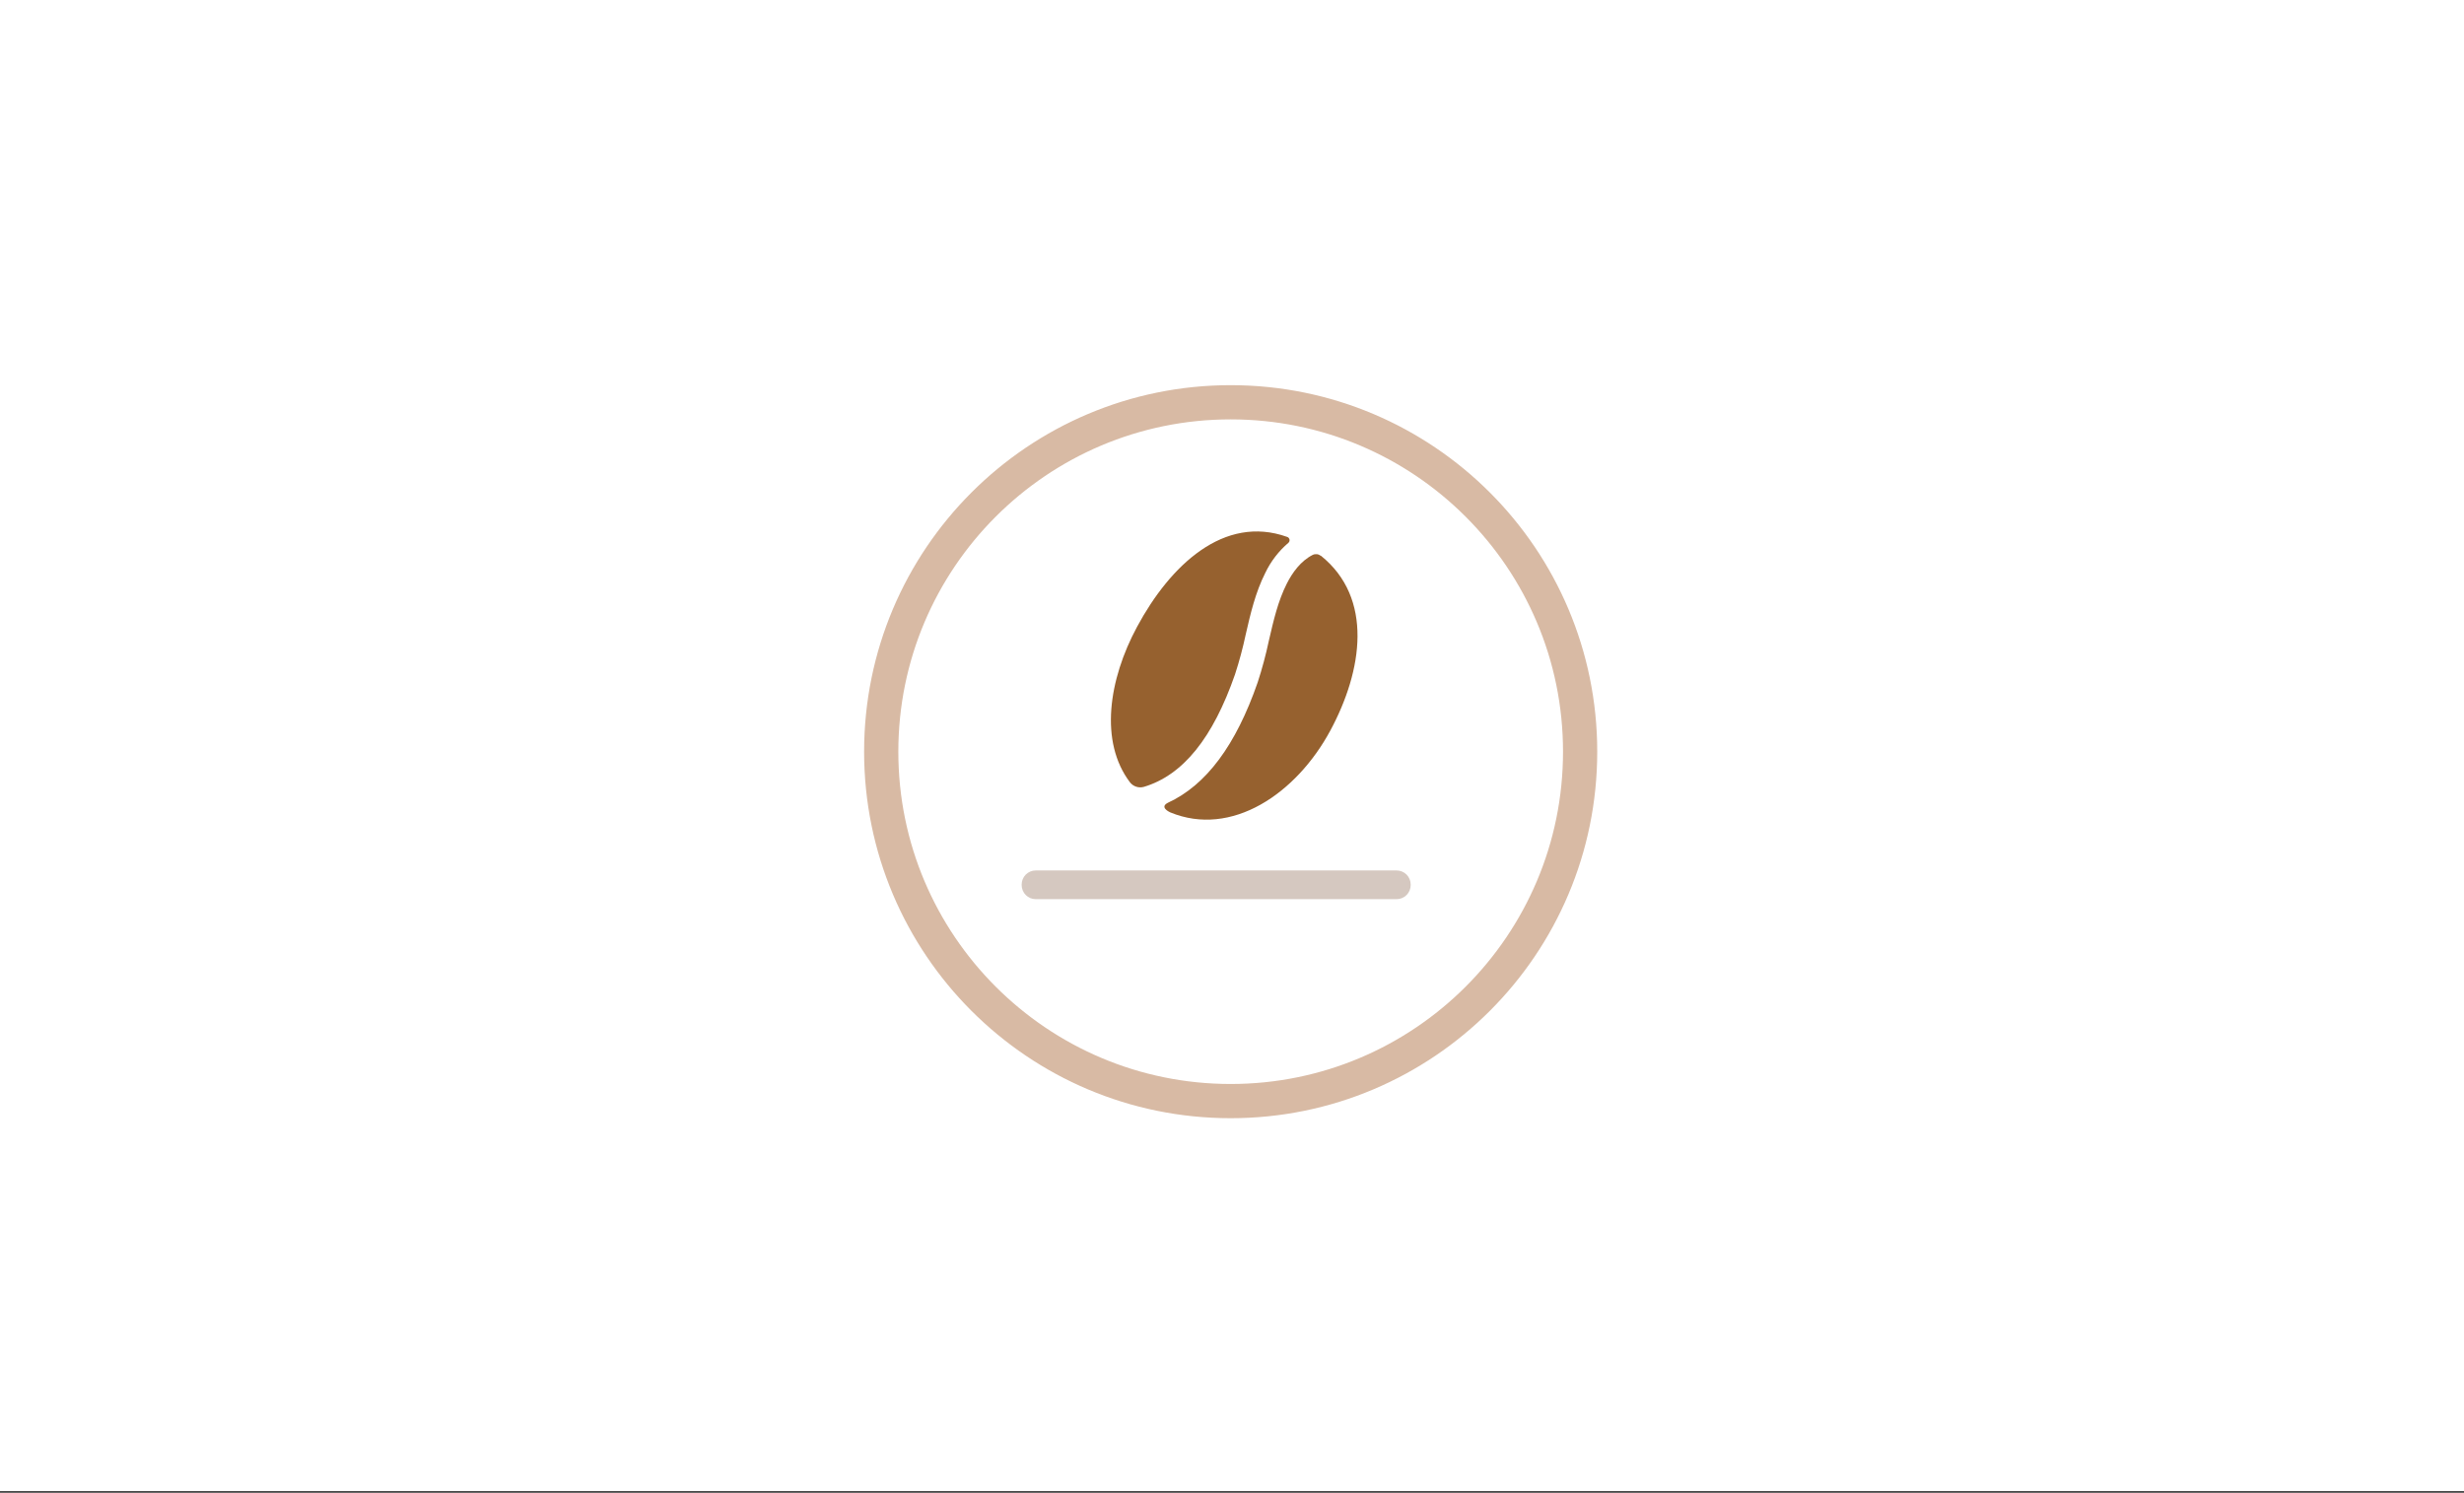 <svg width="576" height="349" viewBox="0 0 576 349" fill="none" xmlns="http://www.w3.org/2000/svg">
<rect x="0" y="0" width="576" height="349" fill="#333333" stroke="none"/>
<g id="Coffee Bean">
<rect width="576" height="348.62" fill="white"/>
<path id="Base2" d="M326.49 203.51H242.11C241.678 203.508 241.249 203.593 240.85 203.76C240.454 203.925 240.094 204.166 239.79 204.47C239.483 204.775 239.242 205.139 239.08 205.54C238.913 205.939 238.828 206.368 238.83 206.8V206.92C238.828 207.353 238.913 207.781 239.08 208.18C239.239 208.583 239.481 208.947 239.79 209.25C240.091 209.559 240.452 209.804 240.85 209.97C241.25 210.132 241.678 210.217 242.11 210.22H326.49C326.922 210.219 327.35 210.132 327.748 209.966C328.147 209.799 328.509 209.556 328.814 209.249C329.118 208.943 329.359 208.58 329.524 208.18C329.688 207.78 329.771 207.352 329.77 206.92V206.8C329.772 206.368 329.687 205.939 329.52 205.54C329.359 205.139 329.117 204.775 328.81 204.47C328.503 204.166 328.139 203.925 327.74 203.76C327.345 203.593 326.919 203.508 326.49 203.51V203.51Z" fill="#D5C8C0"/>
<path id="Outline" d="M287.69 257.43C332.806 257.43 369.38 220.856 369.38 175.74C369.38 130.624 332.806 94.05 287.69 94.05C242.574 94.05 206 130.624 206 175.74C206 220.856 242.574 257.43 287.69 257.43Z" stroke="#D8BAA4" stroke-width="8" stroke-miterlimit="10"/>
<path id="Half2" d="M288.73 157.59C289.714 154.562 290.538 151.484 291.2 148.37C292.31 143.53 293.46 138.53 295.8 133.9C297.089 131.217 298.925 128.832 301.19 126.9C301.297 126.804 301.377 126.681 301.421 126.544C301.465 126.406 301.472 126.26 301.44 126.119C301.408 125.978 301.34 125.849 301.241 125.744C301.143 125.638 301.018 125.561 300.88 125.52C286.12 120.26 273.56 132.15 265.82 146.52C259.12 158.94 257 173.45 264.14 182.89C264.511 183.372 265.018 183.732 265.595 183.924C266.172 184.117 266.794 184.133 267.38 183.97C276.52 181.25 283.54 172.56 288.73 157.6V157.59Z" fill="#96612F"/>
<path id="Half1" d="M308.76 129.95C308.501 129.741 308.189 129.608 307.858 129.567C307.527 129.527 307.192 129.58 306.89 129.72C304.09 131.13 302.13 133.84 300.81 136.45C298.74 140.55 297.71 145.05 296.61 149.82C295.913 153.104 295.042 156.349 294 159.54C288.9 174.23 282 183.54 273 187.69C271.06 188.69 273.2 189.76 273.54 189.92C287.91 195.86 303.02 185.56 310.97 170.83C318.56 156.75 321.1 139.83 308.78 129.92L308.76 129.95Z" fill="#96612F"/>
</g>
</svg>
